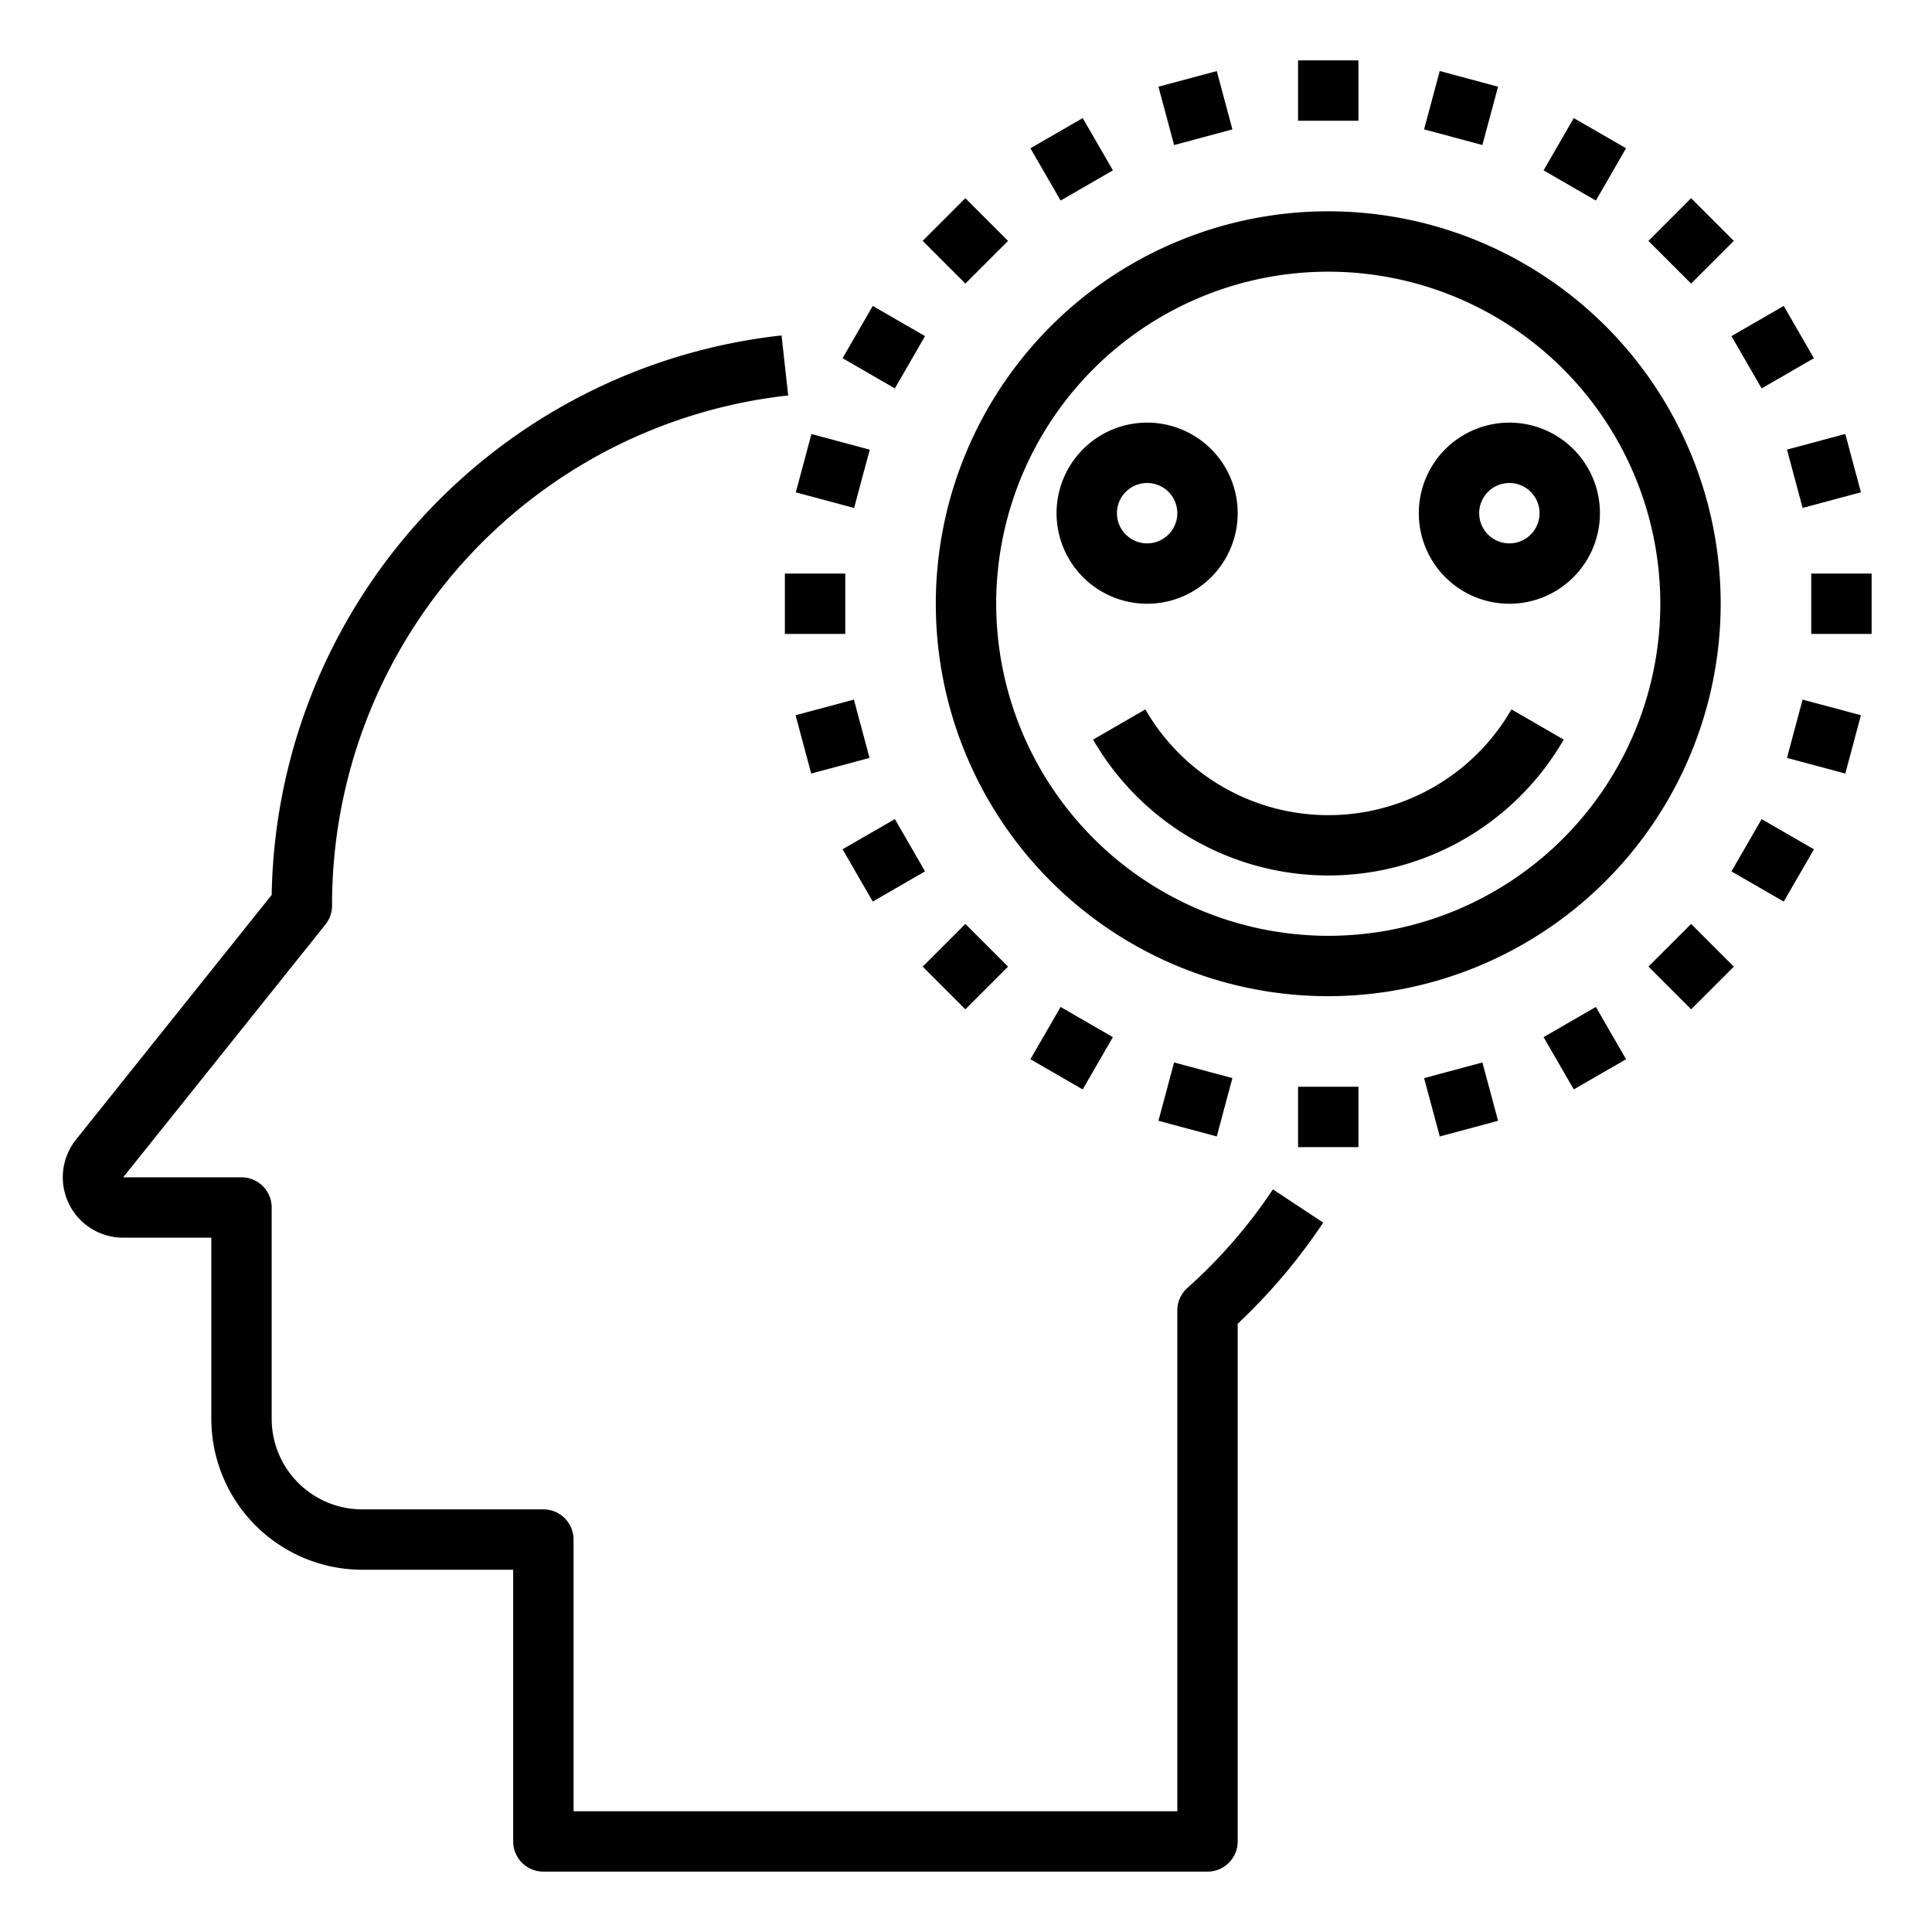 <svg xmlns="http://www.w3.org/2000/svg" viewBox="0 0 64 64" x="0px" y="0px"><g><path d="M41,17a3,3,0,1,0-3,3A3,3,0,0,0,41,17Zm-4,0a1,1,0,1,1,1,1A1,1,0,0,1,37,17Z"></path><path d="M50,20a3,3,0,1,0-3-3A3,3,0,0,0,50,20Zm0-4a1,1,0,1,1-1,1A1,1,0,0,1,50,16Z"></path><path d="M51.8,24.5l-1.731-1a7,7,0,0,1-12.128,0l-1.731,1a9,9,0,0,0,15.59,0Z"></path><path d="M57,20A13,13,0,1,0,44,33,13.015,13.015,0,0,0,57,20ZM33,20A11,11,0,1,1,44,31,11.013,11.013,0,0,1,33,20Z"></path><path d="M39.334,42.665A1,1,0,0,0,39,43.41V60H19V51a1,1,0,0,0-1-1H12a3,3,0,0,1-3-3V40a1,1,0,0,0-1-1H4.081l6.7-8.375A1,1,0,0,0,11,30,16.969,16.969,0,0,1,26.11,13.1l-.22-1.988A18.966,18.966,0,0,0,9,29.645L2.519,37.75A2,2,0,0,0,4.081,41H7v6a5.006,5.006,0,0,0,5,5h5v9a1,1,0,0,0,1,1H40a1,1,0,0,0,1-1V43.851A19.1,19.1,0,0,0,43.833,40.5L42.167,39.4A17.068,17.068,0,0,1,39.334,42.665Z"></path><rect x="43" y="2" width="2" height="2"></rect><rect x="38.6" y="2.579" width="2" height="2.001" transform="translate(0.426 10.387) rotate(-15.023)"></rect><rect x="34.5" y="4.278" width="2" height="2" transform="translate(2.118 18.458) rotate(-30.002)"></rect><rect x="30.979" y="6.979" width="2" height="2" transform="translate(3.724 24.95) rotate(-45)"></rect><rect x="28.277" y="10.5" width="2" height="2" transform="translate(4.679 31.104) rotate(-59.998)"></rect><rect x="26.579" y="14.6" width="2" height="2" transform="matrix(0.259, -0.966, 0.966, 0.259, 5.374, 38.204)"></rect><rect x="26" y="19" width="2" height="2"></rect><rect x="26.579" y="23.4" width="2" height="2" transform="translate(-5.375 7.969) rotate(-15)"></rect><rect x="28.278" y="27.5" width="2" height="2" transform="translate(-10.327 18.453) rotate(-29.995)"></rect><rect x="30.979" y="31.021" width="2" height="2" transform="translate(-13.276 31.991) rotate(-45)"></rect><rect x="34.5" y="33.722" width="2" height="2" transform="translate(-12.321 48.104) rotate(-59.998)"></rect><rect x="38.6" y="35.421" width="2.001" height="2" transform="translate(-5.841 65.227) rotate(-74.977)"></rect><rect x="43" y="36" width="2" height="2"></rect><rect x="47.4" y="35.42" width="2" height="2.001" transform="translate(-7.786 13.791) rotate(-15.023)"></rect><rect x="51.5" y="33.722" width="2" height="2" transform="translate(-10.328 30.904) rotate(-30.002)"></rect><rect x="55.021" y="31.021" width="2" height="2" transform="translate(-6.237 48.98) rotate(-44.99)"></rect><rect x="57.722" y="27.5" width="2" height="2" transform="translate(4.683 65.11) rotate(-60.005)"></rect><rect x="59.421" y="23.4" width="2" height="2" transform="translate(21.214 76.447) rotate(-75)"></rect><rect x="60" y="19" width="2" height="2"></rect><rect x="59.421" y="14.6" width="2" height="2" transform="translate(-1.979 16.17) rotate(-15)"></rect><rect x="57.722" y="10.5" width="2" height="2" transform="translate(2.116 30.897) rotate(-29.995)"></rect><rect x="55.02" y="6.979" width="2" height="2" transform="translate(10.766 41.95) rotate(-45)"></rect><rect x="51.5" y="4.277" width="2" height="2" transform="translate(21.683 48.108) rotate(-60.005)"></rect><rect x="47.4" y="2.579" width="2.001" height="2" transform="translate(32.394 49.396) rotate(-74.973)"></rect></g></svg>